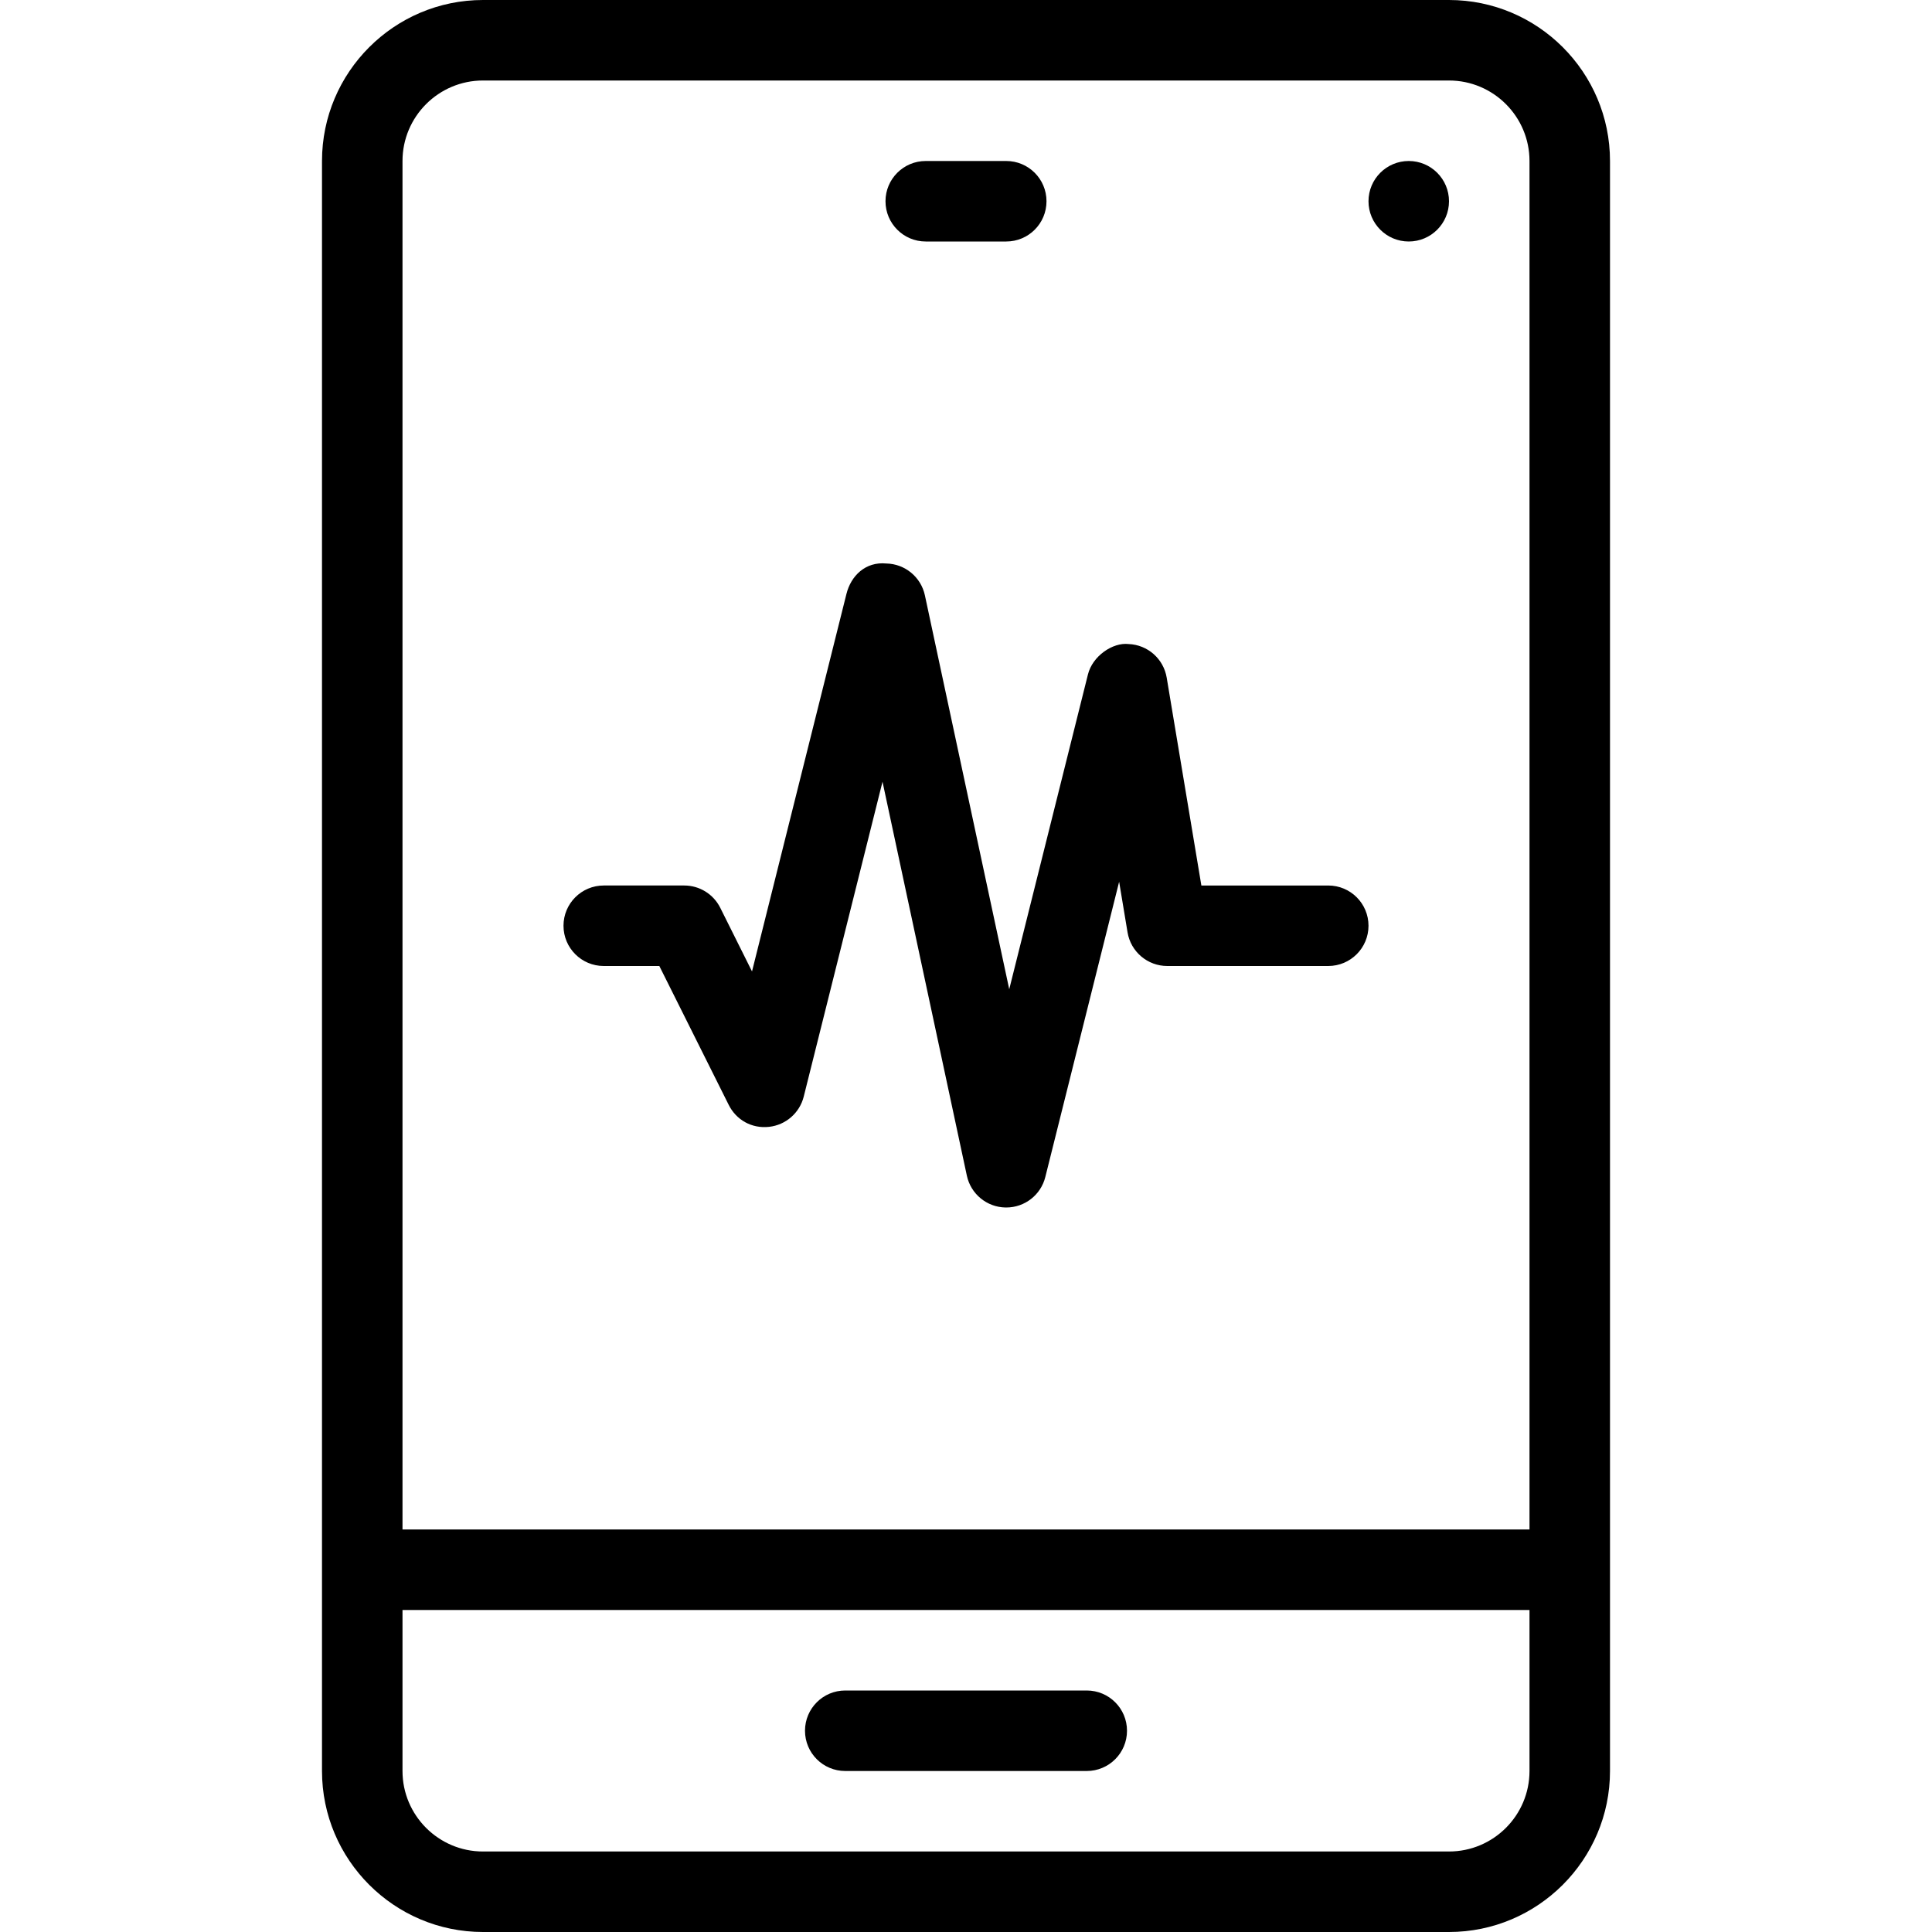<?xml version="1.0" encoding="iso-8859-1"?>
<!-- Generator: Adobe Illustrator 19.0.0, SVG Export Plug-In . SVG Version: 6.00 Build 0)  -->
<svg version="1.1" id="Capa_1" xmlns="http://www.w3.org/2000/svg" xmlns:xlink="http://www.w3.org/1999/xlink" x="0px" y="0px"
	 viewBox="0 0 512 512" style="enable-background:new 0 0 512 512;" xml:space="preserve">
<g>
	<g>
		<g>
			<path d="M384,0H128c-23.521,0-42.667,19.135-42.667,42.667v426.667C85.333,492.865,104.479,512,128,512h256
				c23.521,0,42.667-19.135,42.667-42.667V42.667C426.667,19.135,407.521,0,384,0z M405.333,469.333
				c0,11.76-9.563,21.333-21.333,21.333H128c-11.771,0-21.333-9.573-21.333-21.333v-42.667h298.667V469.333z M405.333,405.333
				H106.667V42.667c0-11.76,9.563-21.333,21.333-21.333h256c11.771,0,21.333,9.573,21.333,21.333V405.333z"/>
			<path d="M245.333,64h21.333c5.896,0,10.667-4.771,10.667-10.667c0-5.896-4.771-10.667-10.667-10.667h-21.333
				c-5.896,0-10.667,4.771-10.667,10.667C234.667,59.229,239.438,64,245.333,64z"/>
			<path d="M224,469.333h64c5.896,0,10.667-4.771,10.667-10.667S293.896,448,288,448h-64c-5.896,0-10.667,4.771-10.667,10.667
				S218.104,469.333,224,469.333z"/>
			<circle cx="373.333" cy="53.333" r="10.667"/>
			<path d="M352,234.667h-33.625l-9.188-55.083c-0.833-4.99-5.042-8.708-10.104-8.906c-4.167-0.49-9.563,3.156-10.771,8.073
				l-20.854,83.406L245.104,157.76c-1.042-4.844-5.292-8.344-10.25-8.427c-5.479-0.531-9.354,3.26-10.542,8.083l-25.021,100.021
				l-8.417-16.865c-1.813-3.625-5.5-5.906-9.542-5.906H160c-5.896,0-10.667,4.771-10.667,10.667c0,5.896,4.771,10.667,10.667,10.667
				h14.729l18.375,36.781c1.979,3.99,6.083,6.354,10.708,5.844c4.438-0.49,8.104-3.688,9.188-8.021l20.875-83.438l22.354,104.406
				c1.042,4.844,5.292,8.344,10.25,8.427c0.063,0,0.125,0,0.188,0c4.896,0,9.167-3.323,10.354-8.083l19.563-78.24l2.229,13.406
				c0.854,5.146,5.313,8.917,10.521,8.917H352c5.896,0,10.667-4.771,10.667-10.667C362.667,239.438,357.896,234.667,352,234.667z"/>
		</g>
	</g>
</g>
<g>
</g>
<g>
</g>
<g>
</g>
<g>
</g>
<g>
</g>
<g>
</g>
<g>
</g>
<g>
</g>
<g>
</g>
<g>
</g>
<g>
</g>
<g>
</g>
<g>
</g>
<g>
</g>
<g>
</g>
</svg>
